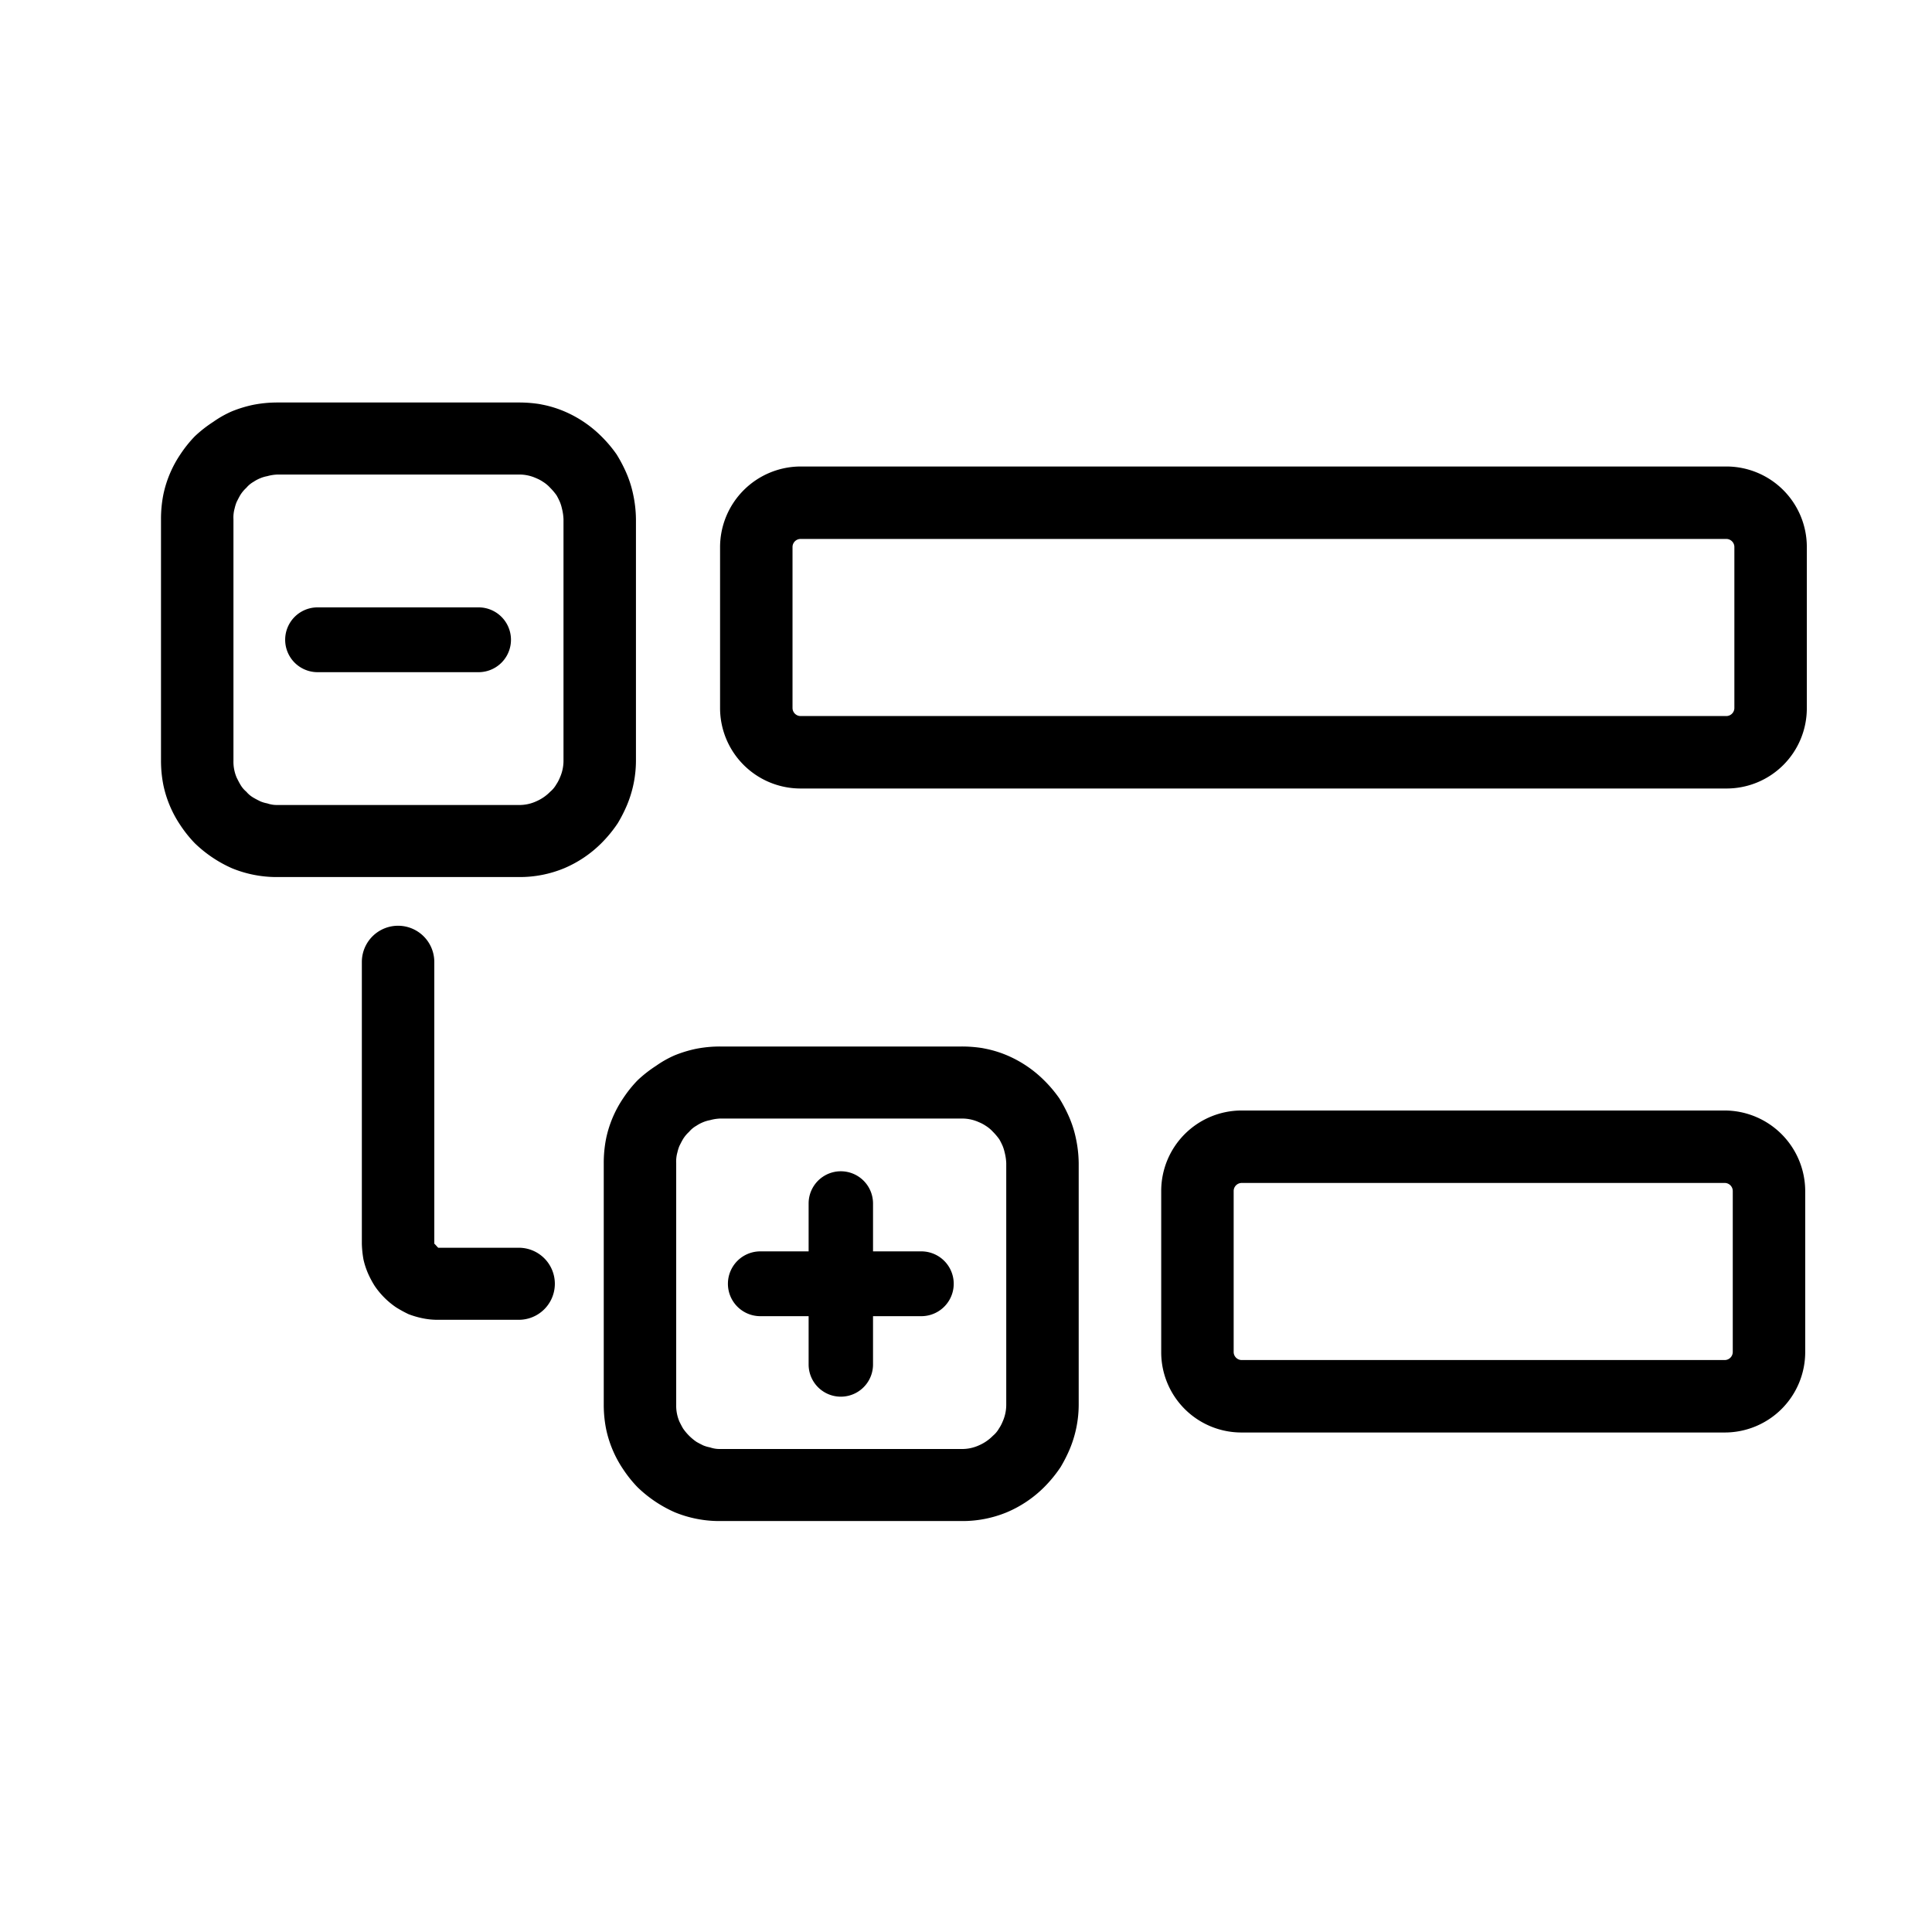<svg id="图层_1" data-name="图层 1" xmlns="http://www.w3.org/2000/svg" viewBox="0 0 48 48"><defs><style>.cls-1{fill:currentColor;fill-rule:evenodd;}</style></defs><path id="矢量_178" data-name="矢量 178" class="cls-1" d="M13.41,10.04l.1.02a2.757,2.757,0,0,1,.51.16,2.925,2.925,0,0,1,.92.62,3.234,3.234,0,0,1,.38.45,3.624,3.624,0,0,1,.25.48,2.757,2.757,0,0,1,.16.51,3.097,3.097,0,0,1,.07.62v6a2.877,2.877,0,0,1-.23,1.12,3.71,3.71,0,0,1-.22.43,3.273,3.273,0,0,1-.41.5,2.925,2.925,0,0,1-.92.62,2.881,2.881,0,0,1-1.13.22h-6a2.917,2.917,0,0,1-1.13-.22,3.172,3.172,0,0,1-.92-.62,3.089,3.089,0,0,1-.36-.45,2.812,2.812,0,0,1-.42-.99A3.078,3.078,0,0,1,4,18.9v-6a3.105,3.105,0,0,1,.06-.62,2.812,2.812,0,0,1,.42-.99,3.089,3.089,0,0,1,.36-.45,3.17,3.17,0,0,1,.46-.36,2.595,2.595,0,0,1,.46-.26,3.127,3.127,0,0,1,.52-.16A3.078,3.078,0,0,1,6.89,10h6A3.288,3.288,0,0,1,13.41,10.04Zm29.48,1.55a1.999,1.999,0,0,1,2,2v4a1.993,1.993,0,0,1-2,2h-23a1.999,1.999,0,0,1-2-2v-4a2.006,2.006,0,0,1,2-2Zm-30,.2h-6a1.086,1.086,0,0,0-.25.04.845.845,0,0,0-.17.05.915.915,0,0,0-.17.09.655.655,0,0,0-.18.15.845.845,0,0,0-.15.18c-.03.05-.06.11-.09.17a.983.983,0,0,0-.05.16.831.831,0,0,0-.03.27v6a1.013,1.013,0,0,0,.08.42c.03.06.06.12.09.17a.655.655,0,0,0,.15.18.655.655,0,0,0,.18.15c.05.03.11.06.17.09a.845.845,0,0,0,.17.05.727.727,0,0,0,.25.04h6a1.003,1.003,0,0,0,.43-.09,1.09,1.09,0,0,0,.35-.24.655.655,0,0,0,.15-.18.915.915,0,0,0,.09-.17A1.023,1.023,0,0,0,14,18.9v-6a1.259,1.259,0,0,0-.04-.27.983.983,0,0,0-.05-.16,1.786,1.786,0,0,0-.08-.16,1.422,1.422,0,0,0-.16-.19.845.845,0,0,0-.18-.15.915.915,0,0,0-.17-.09A1.003,1.003,0,0,0,12.89,11.79Zm30.2,1.8a.201.201,0,0,0-.2-.2h-23a.201.201,0,0,0-.2.2v4a.201.201,0,0,0,.2.2h23a.201.201,0,0,0,.2-.2Zm-35.2,1.5h4a.805.805,0,0,1,0,1.61h-4a.805.805,0,0,1,0-1.61Zm2.9,8.81v7c.01,0,.09.1.1.1h2a.895.895,0,1,1,0,1.79h-2a1.81,1.81,0,0,1-.4-.04,2.185,2.185,0,0,1-.34-.1,3.071,3.071,0,0,1-.31-.17,2.004,2.004,0,0,1-.53-.53,2.405,2.405,0,0,1-.17-.32,1.93,1.93,0,0,1-.11-.34,2.579,2.579,0,0,1-.04-.39v-7a.9.9,0,1,1,1.8,0Zm13.62,2.14h0l.1.02a2.757,2.757,0,0,1,.51.16,2.925,2.925,0,0,1,.92.62,3.234,3.234,0,0,1,.38.45,3.624,3.624,0,0,1,.25.48,2.757,2.757,0,0,1,.16.51,3.097,3.097,0,0,1,.07.62v6a2.877,2.877,0,0,1-.23,1.12,3.709,3.709,0,0,1-.22.43,3.273,3.273,0,0,1-.41.5,2.925,2.925,0,0,1-.92.62,2.881,2.881,0,0,1-1.13.22h-6a2.917,2.917,0,0,1-1.13-.22,3.172,3.172,0,0,1-.92-.62,3.089,3.089,0,0,1-.36-.45,2.812,2.812,0,0,1-.42-.99A3.078,3.078,0,0,1,15,34.9v-6a3.105,3.105,0,0,1,.06-.62,2.812,2.812,0,0,1,.42-.99,3.089,3.089,0,0,1,.36-.45,3.17,3.17,0,0,1,.46-.36,2.595,2.595,0,0,1,.46-.26,3.127,3.127,0,0,1,.52-.16,3.078,3.078,0,0,1,.61-.06h6A3.288,3.288,0,0,1,24.41,26.04Zm18.44,1.55a2.006,2.006,0,0,1,2,2v4a1.999,1.999,0,0,1-2,2h-12a1.993,1.993,0,0,1-2-2v-4a1.999,1.999,0,0,1,2-2Zm-18.96.2h-6a1.086,1.086,0,0,0-.25.04.845.845,0,0,0-.17.05.915.915,0,0,0-.17.09.655.655,0,0,0-.18.15.845.845,0,0,0-.15.18c-.03.05-.06.11-.09.17a.983.983,0,0,0-.05.16.831.831,0,0,0-.03.27v6a1.013,1.013,0,0,0,.08.42c.03.06.06.12.09.17a1.294,1.294,0,0,0,.33.33c.05.03.11.06.17.09a.845.845,0,0,0,.17.05.727.727,0,0,0,.25.04h6a1.003,1.003,0,0,0,.43-.09,1.09,1.09,0,0,0,.35-.24.655.655,0,0,0,.15-.18.915.915,0,0,0,.09-.17A1.023,1.023,0,0,0,25,34.9v-6a1.259,1.259,0,0,0-.04-.27.983.983,0,0,0-.05-.16,1.786,1.786,0,0,0-.08-.16h0a1.422,1.422,0,0,0-.16-.19.845.845,0,0,0-.18-.15.915.915,0,0,0-.17-.09A1.003,1.003,0,0,0,23.89,27.79Zm-2.2,2.11v1.19h1.2a.805.805,0,0,1,0,1.61h-1.2v1.2a.8.8,0,1,1-1.6,0V32.7h-1.2a.805.805,0,0,1,0-1.61h1.2V29.9a.8.8,0,1,1,1.6,0Zm21.36-.31a.201.201,0,0,0-.2-.2h-12a.201.201,0,0,0-.2.2v4a.201.201,0,0,0,.2.2h12a.201.201,0,0,0,.2-.2Z"/></svg>